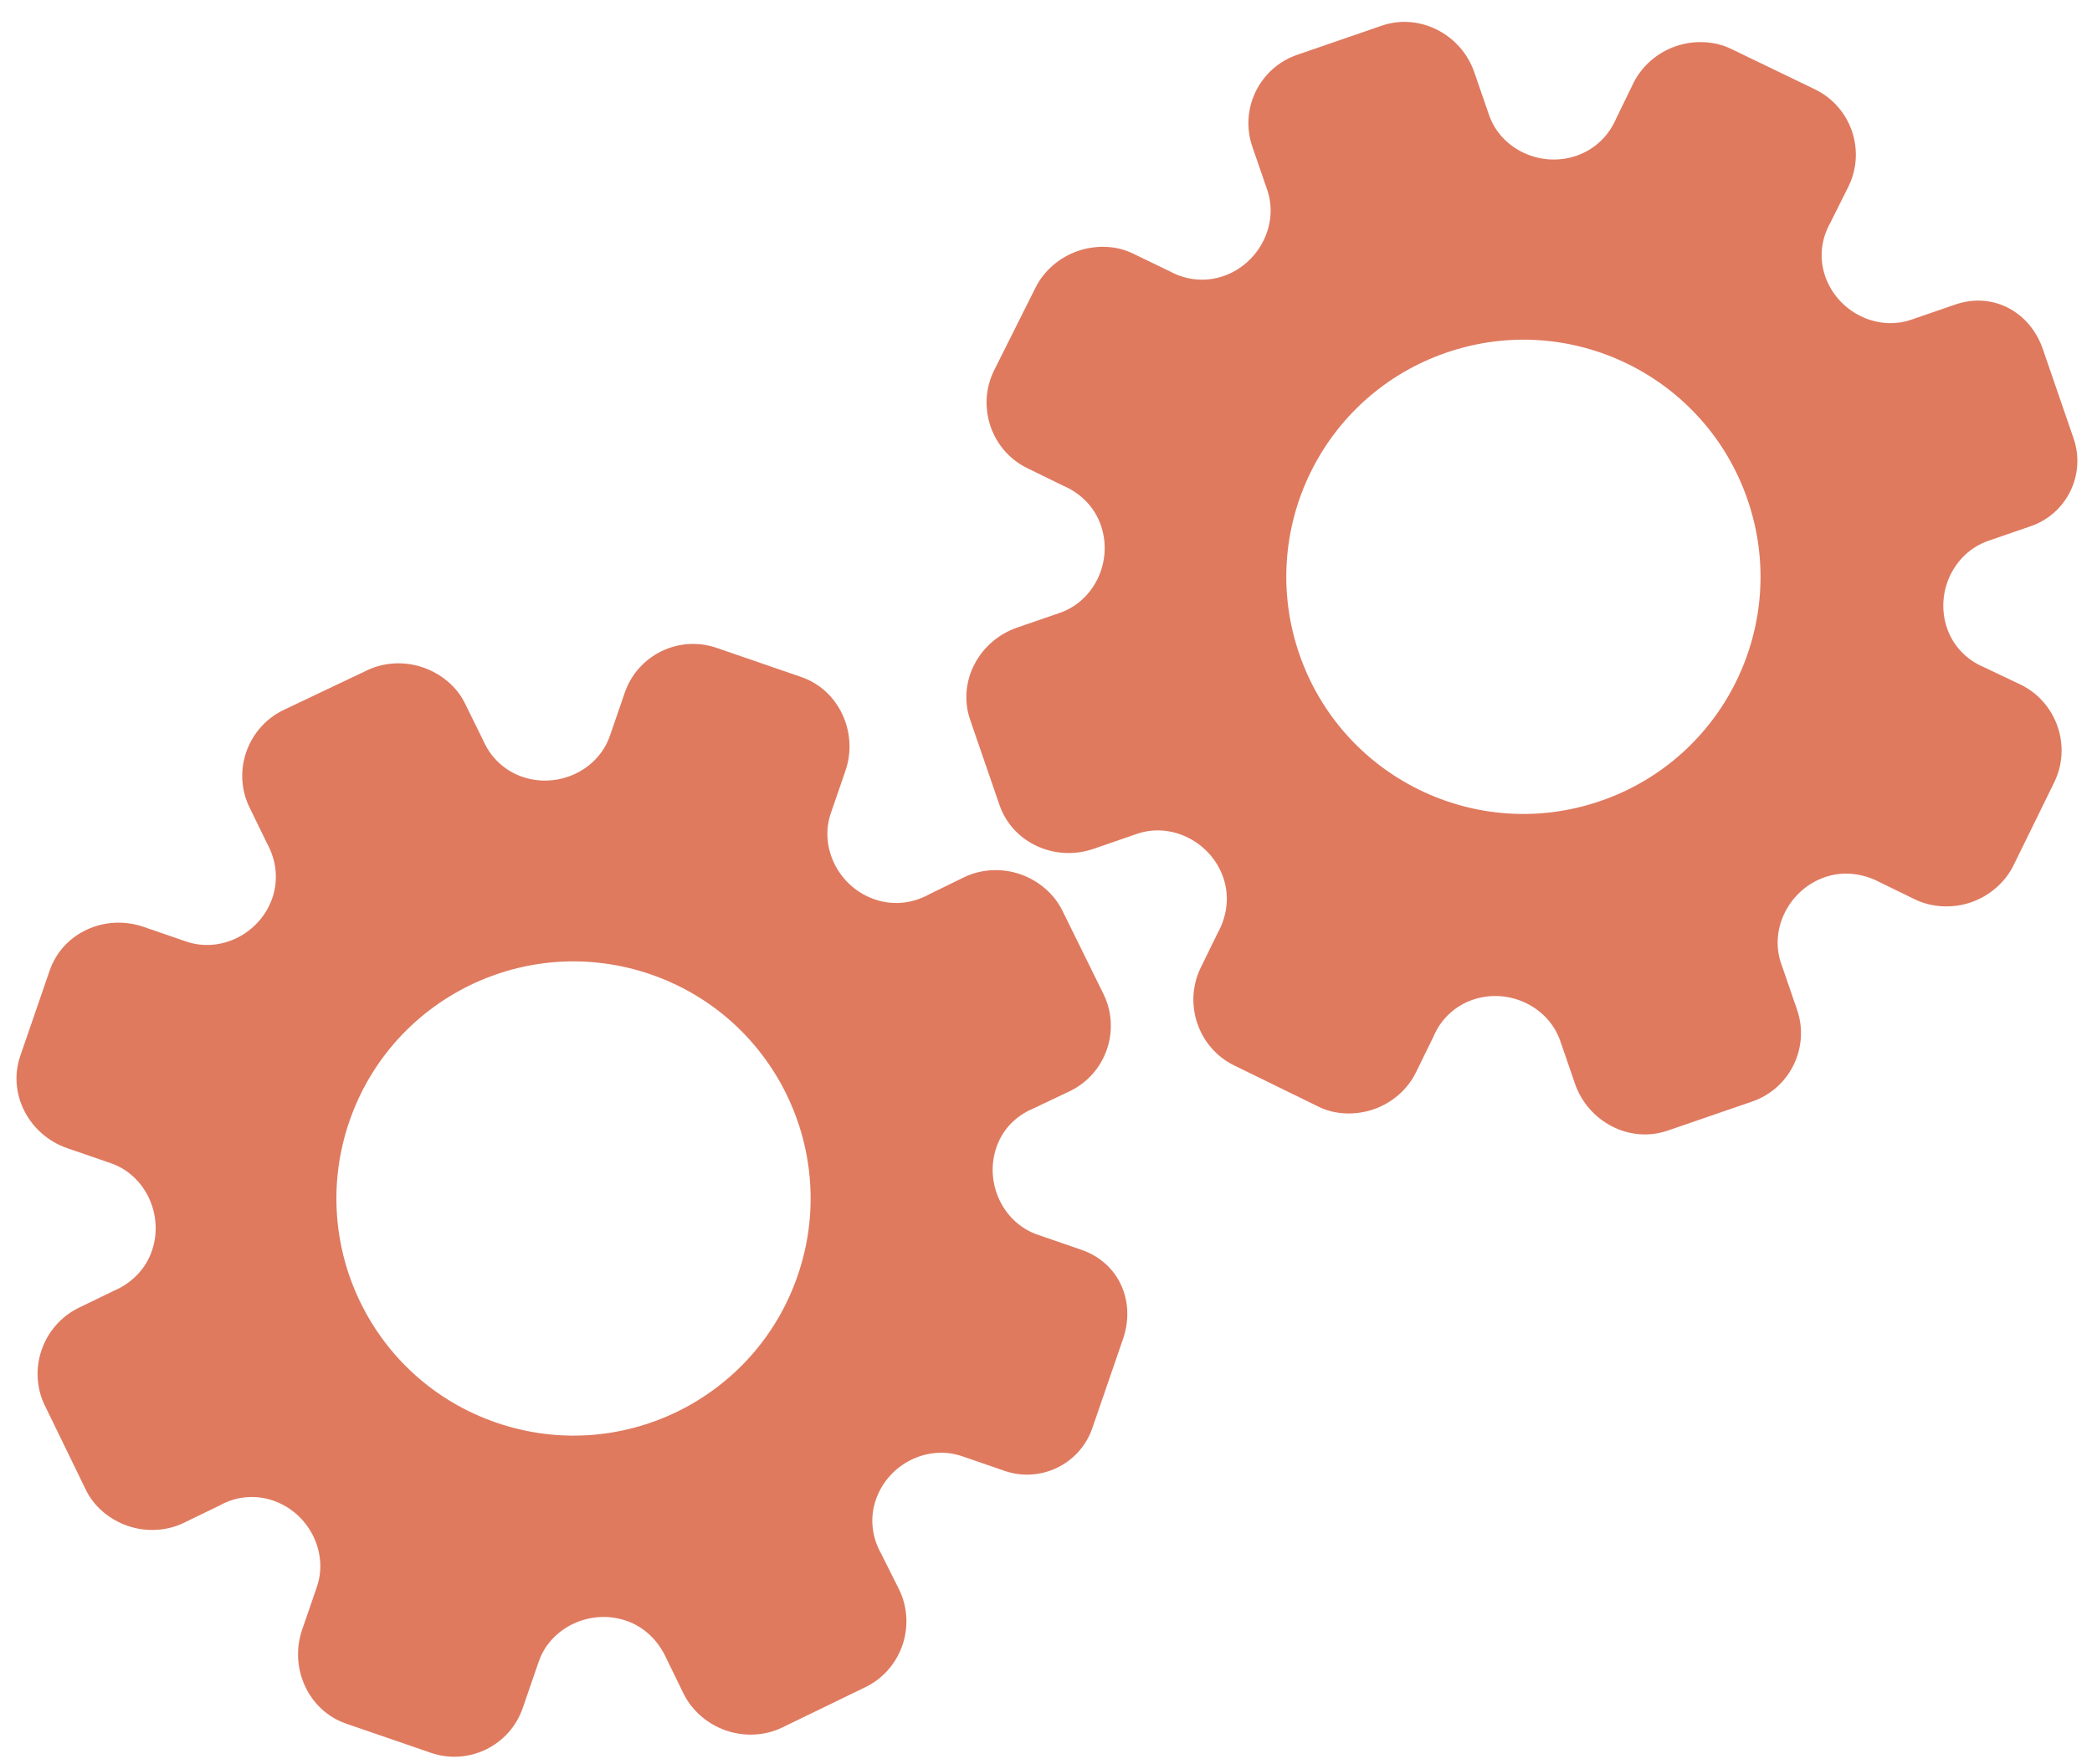 <?xml version="1.0" encoding="utf-8"?>
<!-- Generator: Adobe Illustrator 26.0.1, SVG Export Plug-In . SVG Version: 6.00 Build 0)  -->
<svg version="1.1" id="Calque_1" xmlns="http://www.w3.org/2000/svg" xmlns:xlink="http://www.w3.org/1999/xlink" x="0px" y="0px"
	 viewBox="0 0 56.483 47.636" style="enable-background:new 0 0 56.483 47.636;" xml:space="preserve">
<style type="text/css">
	.st0{display:none;}
	.st1{display:inline;}
	.st2{fill:#FEFEFE;}
	.st3{fill:#DF7A5F;}
	.st4{fill:#FEFDFD;}
	.st5{fill:#DF7B61;}
	.st6{display:none;fill:#DF7A5F;}
</style>
<g class="st0">
	<g class="st1">
		<path class="st2" d="M-20.415,83.636c0-33.333,0-66.667,0-100c33.333,0,66.667,0,100,0c0,33.333,0,66.667,0,100
			C46.252,83.636,12.918,83.636-20.415,83.636z M-2.367,77.461c4.241,0,8.027,0,11.636,0c1.779-3.334,2.089-6.999,4.275-9.976
			c2.625-3.574,5.739-5.677,10.368-5.937c5.398-0.304,11.079-3.178,12.639-9.631c0.308-1.272,0.87-2.246,2.12-2.235
			c2.648,0.022,4.441-1.862,6.113-3.216c1.438-1.164,1.912-1.662,3.857-0.977c2.262,0.797,4.822,0.029,6.54-1.993
			c1.155-1.359,2.411-1.909,4.24-1.93c2.377-0.027,4.713-0.671,6.365-2.646c0.791-0.946,1.739-1.177,2.96-1.353
			c3.048-0.44,6.243-1.687,7.515-4.375c1.187-2.509,2.479-5.589,0.742-8.699c-0.704-1.259-0.387-2.585,0.122-4.083
			c0.578-1.697,0.475-3.862-0.021-5.629c-0.602-2.141-1.727-4.599-4.127-5.022c-2.211-0.389-2.393-2.065-3.005-3.334
			c-1.494-3.095-3.744-5.012-7.059-5.8c-2.075-0.494-4.041-1.496-5.064-3.327c-1.397-2.502-3.834-3.518-6.07-4.571
			c-3.583-1.686-6.468-1.372-11.653-0.199c-1.333,0.302-2.636-0.042-4.11-0.765c-5.453-2.677-11.21-3.44-16.734-0.075
			c-1.717,1.046-2.98,0.963-4.878,0.415C10.235-9.1,6.159-8.571,2.907-5.192c-0.923,0.96-1.88,1.888-2.824,2.828
			c-1.166,0-2.364-0.177-3.491,0.031C-8.088-1.468-13.643,4.563-14.374,9.605c-0.146,1.01-0.21,1.833-1.054,2.586
			c-3.631,3.236-3.989,7.114-1.668,11.183c0.933,1.634,0.977,2.873,0.049,4.468c-0.683,1.175-1.114,2.575-1.332,3.927
			c-0.585,3.624,1.395,6.138,3.964,8.315c0,0.688-0.004,1.35,0.001,2.013c0.033,4.686,1.964,8.413,6.307,10.213
			c2.786,1.155,5.283,2.569,7.753,4.249c1.407,0.957,1.606,1.384,1.088,3.09c-0.529,1.742-0.611,3.693-1.043,5.56
			c-0.421,1.819-0.309,3.71-1.007,5.593C-2.061,72.811-2.032,75.106-2.367,77.461z"/>
		<path class="st3" d="M-2.367,77.461c0.335-2.355,0.306-4.65,1.05-6.658c0.698-1.883,0.586-3.774,1.007-5.593
			c0.432-1.867,0.513-3.818,1.043-5.56c0.519-1.707,0.319-2.133-1.088-3.09c-2.469-1.68-4.967-3.094-7.753-4.249
			c-4.343-1.8-6.274-5.527-6.307-10.213c-0.005-0.663-0.001-1.325-0.001-2.013c-2.569-2.177-4.549-4.691-3.964-8.315
			c0.218-1.352,0.649-2.752,1.332-3.927c0.928-1.595,0.884-2.834-0.049-4.468c-2.322-4.069-1.963-7.947,1.668-11.183
			c0.844-0.753,0.908-1.576,1.054-2.586C-13.643,4.563-8.088-1.468-3.408-2.333c1.127-0.208,2.326-0.031,3.493-0.03
			c0.943-0.941,1.899-1.869,2.822-2.829C6.159-8.571,10.235-9.1,14.405-7.896c1.898,0.548,3.161,0.631,4.878-0.415
			c5.523-3.366,11.281-2.602,16.734,0.075c1.474,0.724,2.777,1.067,4.11,0.765c5.185-1.173,8.07-1.487,11.653,0.199
			c2.236,1.052,4.673,2.069,6.07,4.571c1.023,1.831,2.989,2.833,5.064,3.327c3.315,0.788,5.566,2.705,7.059,5.8
			c0.612,1.269,0.794,2.945,3.005,3.334c2.4,0.423,3.525,2.881,4.127,5.022c0.497,1.767,0.599,3.932,0.021,5.629
			c-0.51,1.498-0.826,2.824-0.122,4.083c1.737,3.109,0.445,6.19-0.742,8.699c-1.272,2.689-4.467,3.935-7.515,4.375
			c-1.221,0.176-2.169,0.407-2.96,1.353c-1.652,1.975-3.987,2.618-6.365,2.646c-1.829,0.021-3.085,0.57-4.24,1.93
			c-1.718,2.022-4.278,2.79-6.54,1.993c-1.945-0.686-2.419-0.188-3.857,0.977c-1.672,1.354-3.466,3.239-6.113,3.216
			c-1.25-0.011-1.812,0.964-2.12,2.235c-1.561,6.453-7.241,9.327-12.639,9.631c-4.629,0.26-7.743,2.363-10.368,5.937
			c-2.187,2.977-2.497,6.642-4.275,9.976C5.66,77.461,1.874,77.461-2.367,77.461z M35.599,3.732
			c-0.091,2.616-0.673,4.597-1.425,4.794c-2.11,0.552-3.856-0.016-5.023-1.956c-0.9,0.9-1.722,1.722-2.737,2.737
			c2.321,0.954,2.704,2.929,2.019,4.889c-0.75,2.145-3.109,1.171-4.758,1.55c0,1.342,0,2.457,0,3.785
			c1.683,0.35,4.034-0.578,4.774,1.564c0.672,1.946,0.05,3.84-1.897,4.956c0.908,0.931,1.718,1.76,2.88,2.95
			c1.001-1.033,1.986-2.05,2.983-3.08c0.882,0.597,2.266,1.089,2.861,2.062c0.593,0.972,0.396,2.426,0.523,3.488
			c1.394,0,2.506,0,3.916,0c-0.86-3.268,0.707-4.907,3.507-5.699c0.939,0.939,1.879,1.879,2.891,2.891
			c0.765-0.849,1.529-1.698,2.395-2.659c-1.783-1.064-2.479-2.941-1.822-4.869c0.727-2.133,3.056-1.298,4.661-1.569
			c0-1.457,0-2.682,0-3.892c-1.814-0.139-3.796,0.487-4.587-1.437c-0.847-2.057-0.045-3.832,1.909-5.042
			c-0.905-0.871-1.737-1.671-2.776-2.672c-0.899,2.303-2.928,2.611-4.836,1.979c-2.144-0.71-1.237-3.075-1.572-4.771
			C38.162,3.732,37.047,3.732,35.599,3.732z M15.411,47.636c0.057-0.745,0.07-1.521,0.182-2.282c0.326-2.228,0.98-2.632,3.132-2.766
			c1.418-0.089,2.045,0.793,2.873,1.548c0.178,0.162,0.45,0.222,0.126,0.07c1.102-0.778,1.998-1.411,3.113-2.199
			c-2.437-1.083-2.687-3.013-2.168-4.747c0.573-1.914,2.515-1.708,4.178-1.65c0.239,0.008,0.491-0.341,0.546-0.382
			c0-1.254,0-2.364,0-3.424c-1.675-0.462-3.689,0.531-4.566-1.461c-0.945-2.148,0.036-3.9,1.276-4.817
			c-0.845-1.057-1.518-1.899-2.229-2.788c-0.959,1.005-1.868,1.959-2.751,2.883c-1.09-0.728-2.462-1.212-3.082-2.179
			c-0.621-0.967-0.49-2.416-0.719-3.835c-1.317,0.076-2.538,0.147-4.019,0.232c1.34,3.573-1.046,4.604-3.778,5.851
			c-0.706-0.795-1.649-1.856-2.353-2.65c-0.882,0.676-1.767,1.355-2.827,2.168c2.235,1.114,2.659,2.891,2.19,4.736
			c-0.668,2.626-3.385,1.191-4.791,1.869c0,1.417,0,2.532,0,3.71c1.795,0.336,4.064-0.552,4.788,1.737
			c0.623,1.97-0.286,3.681-1.585,4.581c0.777,1.063,1.43,1.957,2.092,2.861c1.221-1.255,2.08-2.238,3.912-2.142
			c3.767,0.197,2.045,3.439,2.901,5.075C13.092,47.636,14.089,47.636,15.411,47.636z"/>
		<path class="st4" d="M35.599,3.732c1.448,0,2.563,0,3.885,0c0.335,1.696-0.573,4.061,1.572,4.771
			c1.909,0.632,3.937,0.324,4.836-1.979c1.039,1,1.871,1.801,2.776,2.672c-1.955,1.209-2.756,2.984-1.909,5.042
			c0.792,1.923,2.773,1.298,4.587,1.437c0,1.21,0,2.435,0,3.892c-1.605,0.272-3.934-0.564-4.661,1.569
			c-0.657,1.928,0.039,3.805,1.822,4.869c-0.866,0.961-1.631,1.811-2.395,2.659c-1.012-1.012-1.951-1.951-2.891-2.891
			c-2.799,0.792-4.367,2.432-3.507,5.699c-1.41,0-2.521,0-3.916,0c-0.127-1.062,0.07-2.516-0.523-3.488
			c-0.594-0.973-1.978-1.464-2.861-2.062c-0.997,1.03-1.982,2.047-2.983,3.08c-1.161-1.19-1.971-2.02-2.88-2.95
			c1.948-1.115,2.569-3.009,1.897-4.956c-0.739-2.142-3.091-1.214-4.774-1.564c0-1.329,0-2.444,0-3.785
			c1.649-0.379,4.008,0.595,4.758-1.55c0.685-1.961,0.301-3.935-2.019-4.889c1.015-1.015,1.837-1.837,2.737-2.737
			c1.167,1.939,2.913,2.508,5.023,1.956C34.926,8.329,35.508,6.347,35.599,3.732z M43.585,17.419
			c-0.464-3.342-2.692-5.906-6.214-5.721c-3.357,0.177-5.91,2.63-5.724,6.152c0.177,3.357,2.63,5.91,6.152,5.724
			C41.156,23.397,43.494,20.955,43.585,17.419z"/>
		<path class="st4" d="M15.411,47.636c-1.323,0-2.319,0-3.556,0c-0.856-1.636,0.866-4.878-2.901-5.075
			c-1.833-0.096-2.692,0.888-3.912,2.142c-0.661-0.905-1.314-1.798-2.092-2.861c1.3-0.901,2.209-2.612,1.585-4.581
			c-0.724-2.289-2.994-1.4-4.788-1.737c0-1.178,0-2.293,0-3.71c1.406-0.678,4.123,0.756,4.791-1.869
			c0.469-1.845,0.045-3.623-2.19-4.736c1.06-0.813,1.945-1.492,2.827-2.168c0.704,0.793,1.647,1.855,2.353,2.65
			c2.731-1.247,5.118-2.278,3.778-5.851c1.48-0.086,2.702-0.156,4.019-0.232c0.228,1.419,0.098,2.868,0.719,3.835
			c0.62,0.966,1.992,1.451,3.082,2.179c0.882-0.925,1.792-1.878,2.751-2.883c0.711,0.889,1.384,1.731,2.229,2.788
			c-1.24,0.917-2.22,2.669-1.276,4.817c0.876,1.993,2.891,1,4.566,1.461c0,1.059,0,2.17,0,3.424
			c-0.055,0.041-0.307,0.39-0.546,0.382c-1.663-0.058-3.606-0.264-4.178,1.65c-0.519,1.734-0.268,3.664,2.168,4.747
			c-1.115,0.788-2.011,1.42-3.113,2.199c0.325,0.151,0.052,0.092-0.126-0.07c-0.828-0.755-1.456-1.636-2.873-1.548
			c-2.153,0.135-2.806,0.538-3.132,2.766C15.482,46.115,15.468,46.891,15.411,47.636z M19.585,33.633
			c-0.04-3.107-2.762-5.982-6.003-5.988c-3.107-0.006-5.982,2.752-5.988,5.993c-0.006,3.107,2.752,5.982,5.993,5.988
			C16.695,39.632,19.534,36.874,19.585,33.633z"/>
		<path class="st5" d="M43.585,17.419c-0.091,3.537-2.429,5.978-5.786,6.155c-3.522,0.185-5.975-2.367-6.152-5.724
			c-0.185-3.522,2.367-5.975,5.724-6.152C40.893,11.512,43.121,14.076,43.585,17.419z"/>
		<path class="st5" d="M19.585,33.633c-0.051,3.241-2.891,5.998-5.997,5.993c-3.241-0.006-5.998-2.88-5.993-5.988
			c0.006-3.241,2.88-5.998,5.988-5.993C16.823,27.652,19.545,30.526,19.585,33.633z"/>
	</g>
</g>
<rect x="-2.415" y="16.636" class="st6" width="30" height="33"/>
<rect x="22.585" y="2.636" class="st6" width="30" height="31"/>
<g>
	<path class="st3" d="M29.197,33.743l-1.184-0.408c-0.934-0.322-1.44-1.398-1.111-2.356c0.166-0.483,0.52-0.85,0.994-1.049
		l0.988-0.469c0.98-0.472,1.388-1.656,0.906-2.631l-1.107-2.245c-0.217-0.446-0.64-0.811-1.137-0.982
		c-0.497-0.171-1.047-0.141-1.5,0.074l-0.952,0.465c-0.469,0.26-0.991,0.308-1.481,0.139c-0.965-0.332-1.501-1.394-1.182-2.321
		l0.397-1.154c0.35-1.018-0.17-2.175-1.195-2.528l-2.284-0.786c-1.019-0.351-2.13,0.191-2.481,1.21l-0.401,1.165
		c-0.32,0.93-1.399,1.439-2.365,1.106c-0.483-0.166-0.858-0.524-1.06-0.991l-0.482-0.978c-0.215-0.455-0.641-0.813-1.139-0.984
		c-0.498-0.172-1.049-0.141-1.503,0.075l-2.272,1.079c-0.975,0.477-1.384,1.664-0.906,2.632l0.465,0.955
		c0.26,0.47,0.315,0.997,0.149,1.481c-0.333,0.968-1.395,1.5-2.331,1.177l-1.148-0.395c-1.034-0.356-2.181,0.154-2.535,1.183
		l-0.396,1.15l-0.396,1.15C0.195,29.528,0.781,30.643,1.816,31l1.178,0.406c0.934,0.322,1.439,1.403,1.107,2.366
		c-0.167,0.485-0.535,0.868-1.029,1.079l-0.951,0.461c-0.974,0.479-1.384,1.67-0.909,2.639l1.101,2.262
		c0.214,0.455,0.639,0.814,1.136,0.985c0.497,0.171,1.048,0.14,1.502-0.077l0.982-0.476c0.439-0.247,0.962-0.297,1.444-0.13
		c0.965,0.332,1.499,1.398,1.178,2.331l-0.397,1.153c-0.353,1.024,0.158,2.184,1.191,2.539l2.284,0.786
		c1.019,0.351,2.13-0.191,2.481-1.21l0.431-1.251c0.32-0.929,1.399-1.437,2.366-1.104c0.483,0.166,0.864,0.534,1.084,1.024
		l0.466,0.955c0.225,0.449,0.641,0.812,1.14,0.984c0.499,0.172,1.05,0.142,1.504-0.074l2.262-1.097
		c0.975-0.476,1.383-1.662,0.908-2.637l-0.491-0.98c-0.251-0.45-0.301-0.966-0.137-1.442c0.333-0.967,1.394-1.497,2.331-1.175
		l1.146,0.395c0.973,0.335,2.034-0.182,2.369-1.156l0.423-1.229l0.395-1.148C30.678,35.158,30.224,34.097,29.197,33.743z
		 M21.536,34.442L21.536,34.442c-1.149,3.336-4.784,5.121-8.135,3.968s-5.116-4.799-3.968-8.135l0,0l0,0
		c1.149-3.336,4.784-5.121,8.135-3.968C20.919,27.461,22.685,31.106,21.536,34.442L21.536,34.442z"/>
	<path class="st3" d="M52.789,8.223l-1.184,0.408c-0.934,0.322-1.996-0.215-2.326-1.173c-0.166-0.483-0.113-0.99,0.137-1.439
		l0.489-0.978c0.482-0.975,0.074-2.159-0.906-2.631l-2.254-1.088c-0.446-0.218-1.003-0.245-1.5-0.074s-0.912,0.533-1.137,0.982
		l-0.464,0.953c-0.209,0.494-0.591,0.853-1.081,1.022c-0.965,0.332-2.041-0.174-2.36-1.102L39.805,1.95
		c-0.35-1.018-1.473-1.61-2.498-1.257L35.023,1.48c-1.019,0.351-1.561,1.462-1.21,2.481l0.401,1.165
		c0.32,0.93-0.217,1.995-1.183,2.328c-0.483,0.166-0.999,0.116-1.446-0.128l-0.982-0.474c-0.449-0.226-1.005-0.246-1.503-0.075
		c-0.498,0.172-0.914,0.535-1.139,0.984l-1.126,2.249c-0.475,0.976-0.066,2.163,0.906,2.632l0.954,0.467
		c0.495,0.21,0.862,0.591,1.029,1.076c0.333,0.968-0.176,2.04-1.112,2.363l-1.148,0.395c-1.034,0.356-1.624,1.464-1.27,2.493
		l0.396,1.15l0.396,1.15c0.352,1.021,1.501,1.539,2.535,1.183l1.178-0.406c0.934-0.322,1.998,0.22,2.329,1.183
		c0.167,0.485,0.113,1.013-0.146,1.484l-0.465,0.949c-0.473,0.977-0.063,2.168,0.909,2.639l2.26,1.105
		c0.449,0.227,1.004,0.248,1.502,0.077c0.497-0.171,0.912-0.534,1.136-0.985l0.48-0.98c0.194-0.465,0.575-0.826,1.058-0.992
		c0.965-0.332,2.042,0.179,2.364,1.112l0.397,1.153c0.353,1.024,1.469,1.623,2.502,1.268l2.284-0.786
		c1.019-0.351,1.561-1.462,1.21-2.481l-0.431-1.251c-0.32-0.929,0.218-1.993,1.185-2.326c0.483-0.166,1.01-0.111,1.485,0.14
		l0.955,0.466c0.454,0.215,1.005,0.245,1.504,0.074c0.499-0.172,0.914-0.535,1.14-0.984l1.107-2.257
		c0.475-0.975,0.067-2.161-0.908-2.637l-0.99-0.47c-0.474-0.2-0.832-0.575-0.996-1.051c-0.333-0.967,0.177-2.038,1.114-2.361
		l1.146-0.395c0.973-0.335,1.491-1.396,1.156-2.369l-0.423-1.229l-0.395-1.148C54.828,8.425,53.816,7.869,52.789,8.223z
		 M47.183,13.49L47.183,13.49c1.149,3.336-0.617,6.981-3.968,8.135c-3.351,1.154-6.986-0.632-8.135-3.968l0,0l0,0
		c-1.149-3.336,0.617-6.981,3.968-8.135S46.034,10.154,47.183,13.49L47.183,13.49z"/>
</g>
<g>
</g>
<g>
</g>
<g>
</g>
<g>
</g>
<g>
</g>
<g>
</g>
<g>
</g>
<g>
</g>
<g>
</g>
<g>
</g>
<g>
</g>
<g>
</g>
<g>
</g>
<g>
</g>
<g>
</g>
</svg>
